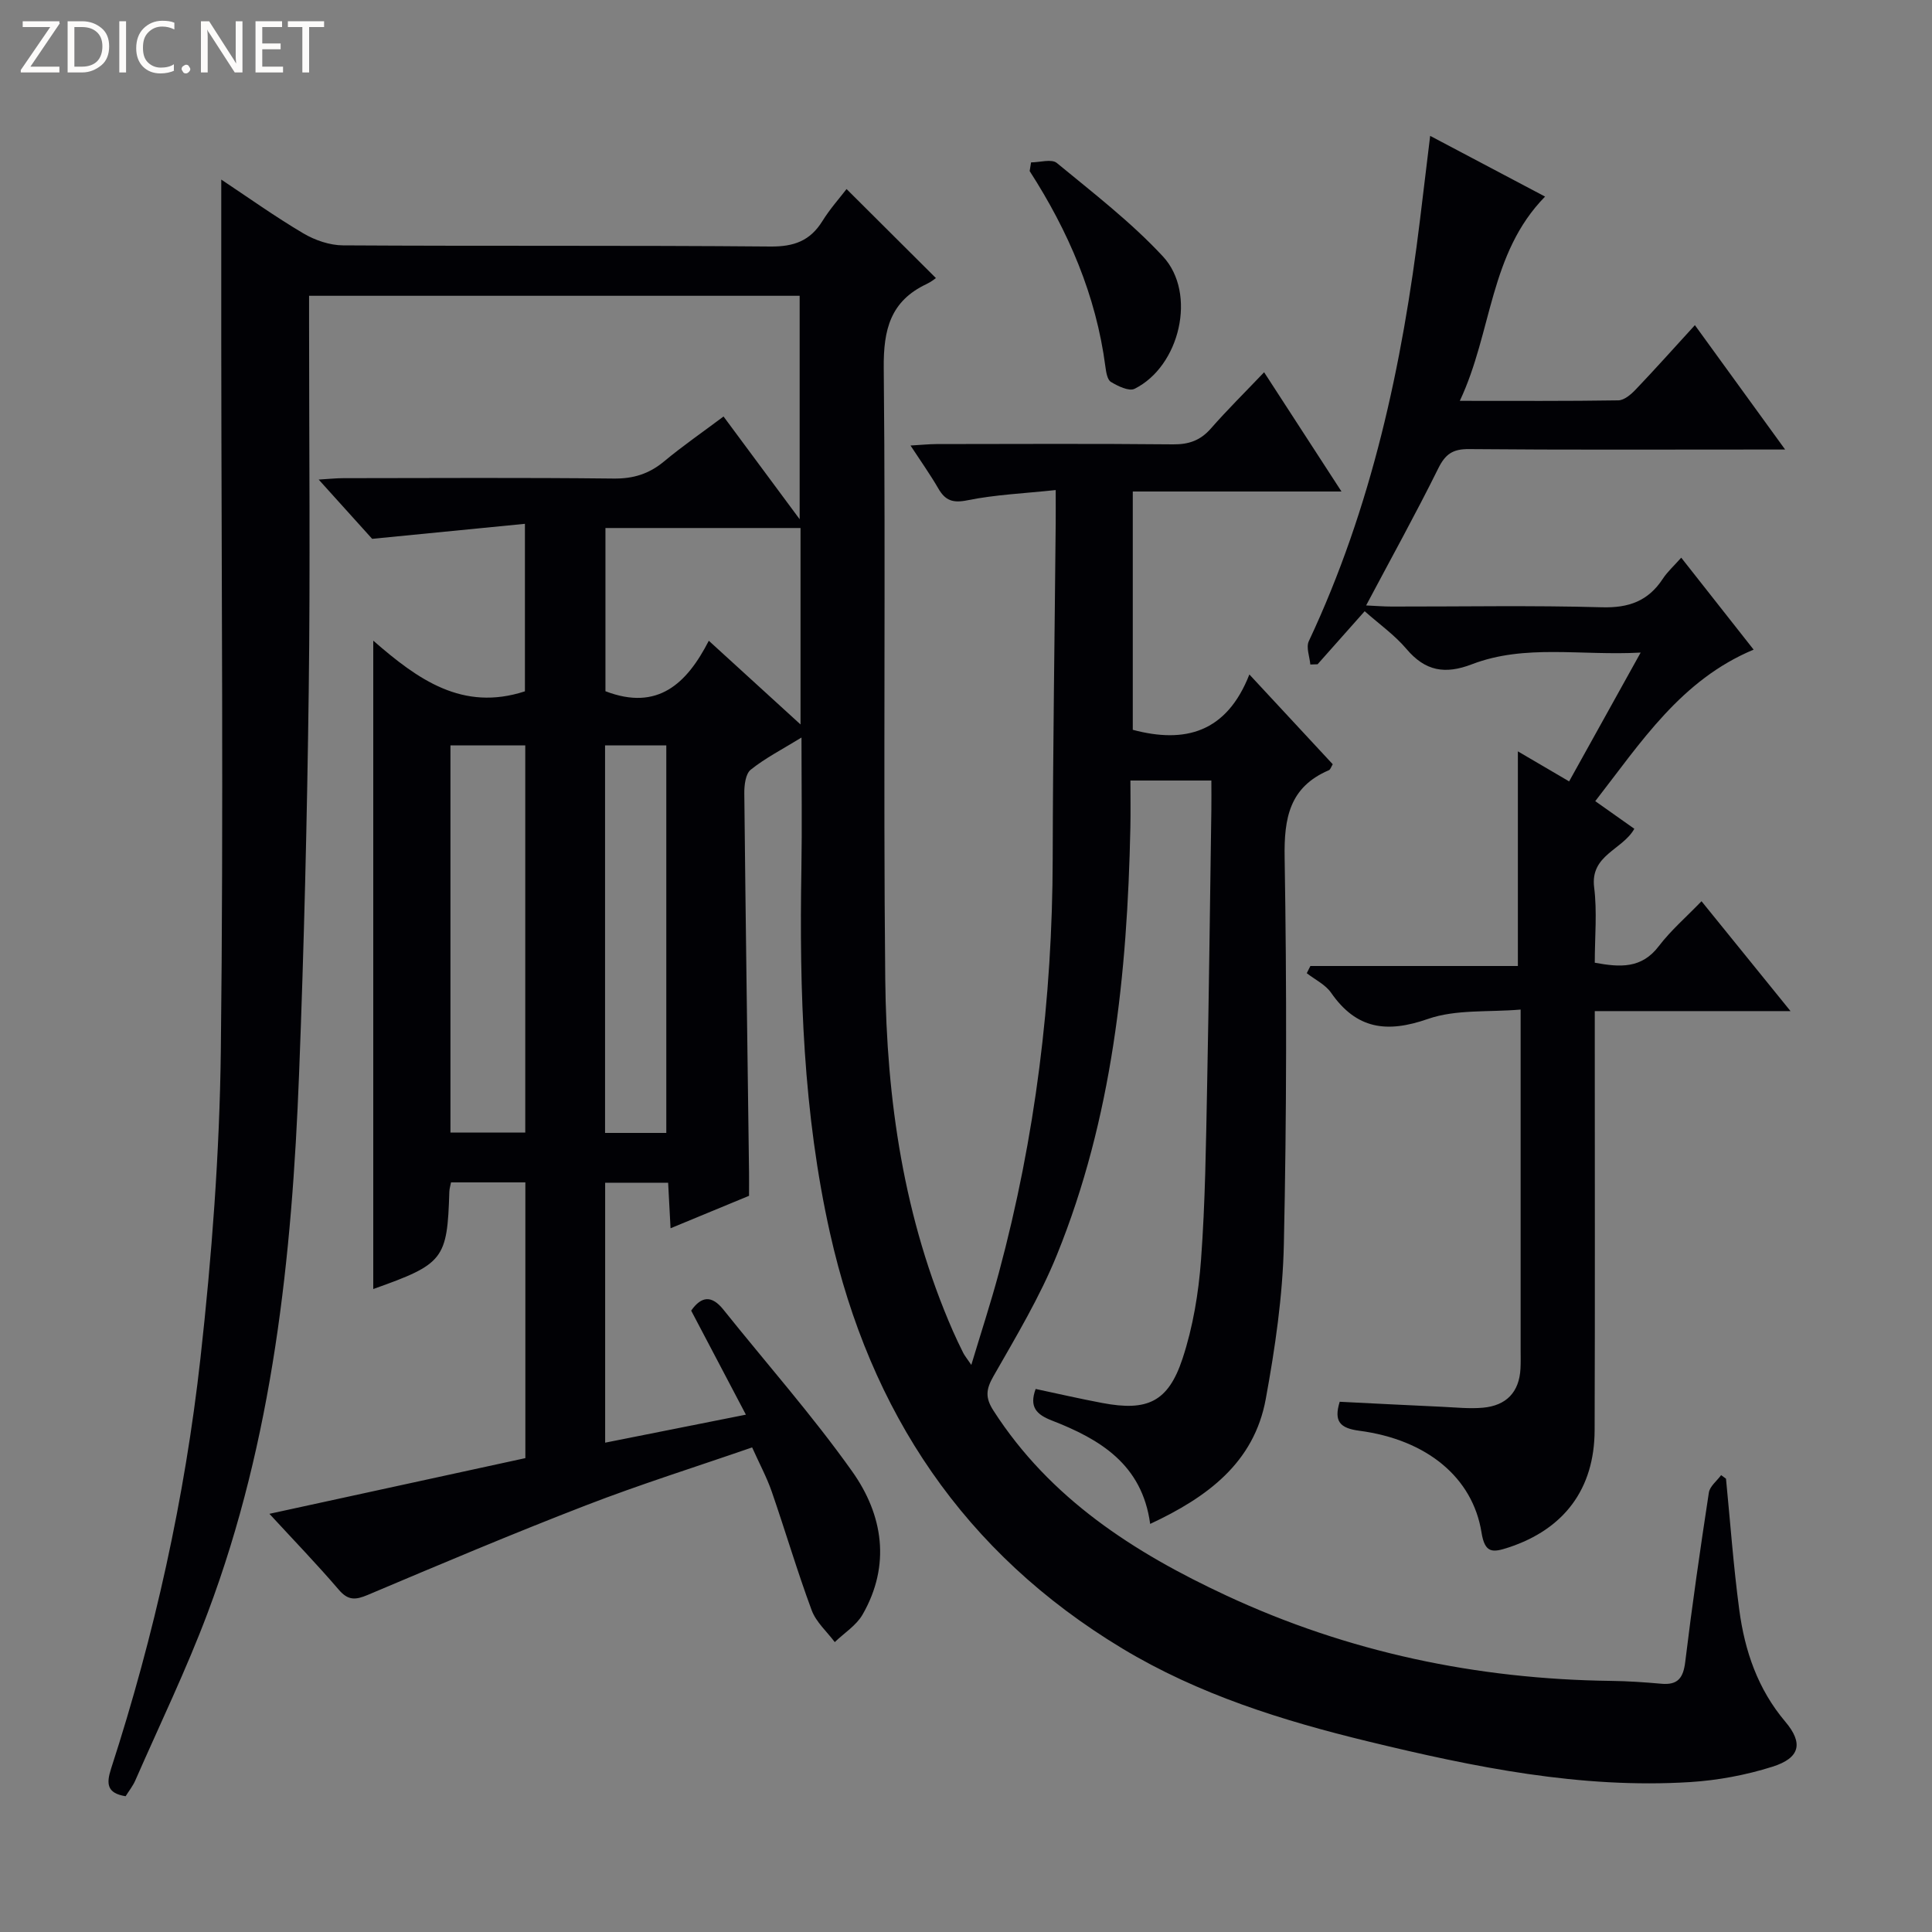<svg enable-background="new 0 0 400 400" viewBox="0 0 400 400" xmlns="http://www.w3.org/2000/svg"><rect x="0" y="0" width="400" height="400" fill="#808080" stroke="none"/><g fill="#fcfbfa"><path d="m12.4 4.8-6.1 9h6v1.2h-8v-.5l6.1-8.9h-5.7v-1.2h7.6v.4z"/><path d="m14 15v-10.6h3c1.6 0 2.9.5 4 1.4s1.6 2.2 1.6 3.8-.5 3-1.6 3.9-2.4 1.5-4 1.5zm1.4-9.4v8.2h1.6c1.3 0 2.4-.4 3.1-1.1s1.1-1.8 1.1-3.1-.4-2.3-1.2-3-1.8-1-3.1-1z"/><path d="m26.1 4.4v10.6h-1.4v-10.6z"/><path d="m36.1 14.6c-.8.4-1.8.6-2.9.6-1.5 0-2.7-.5-3.6-1.4s-1.4-2.2-1.4-3.8c0-1.7.5-3.1 1.5-4.1s2.3-1.6 3.9-1.6c1 0 1.8.1 2.5.4v1.4c-.8-.4-1.6-.6-2.5-.6-1.2 0-2.1.4-2.9 1.2s-1.1 1.8-1.1 3.2c0 1.3.3 2.3 1 3s1.6 1.1 2.7 1.1c1 0 2-.2 2.7-.7v1.3z"/><path d="m37.6 14.3c0-.2.1-.5.3-.6s.4-.3.6-.3c.3 0 .5.1.6.3s.3.4.3.6-.1.4-.3.6-.4.3-.6.3c-.3 0-.5-.1-.6-.3s-.3-.4-.3-.6z"/><path d="m50.2 15h-1.6l-5.3-8.2c-.2-.2-.3-.5-.4-.7 0 .2.1.7.1 1.5v7.4h-1.4v-10.6h1.7l5.2 8.1c.2.4.4.6.4.7 0-.3-.1-.8-.1-1.5v-7.3h1.4z"/><path d="m58.6 15h-5.7v-10.6h5.5v1.2h-4.1v3.4h3.8v1.2h-3.8v3.6h4.3z"/><path d="m67.1 5.6h-3.1v9.4h-1.4v-9.4h-3v-1.2h7.5z"/></g><path d="m55.78 313.42c18-3.92 35.42-7.71 52.99-11.53 0-19.11 0-37.9 0-57.09-5.09 0-10.14 0-15.39 0-.13.69-.33 1.31-.35 1.93-.43 14.03-1.15 14.96-15.75 20.15 0-44.47 0-88.84 0-134.24 9.23 8.05 18.49 14.71 31.4 10.49 0-10.73 0-21.99 0-34.68-10.05.99-20.08 1.98-31.63 3.11-2.54-2.82-6.5-7.21-11.07-12.27 2.27-.14 3.67-.29 5.07-.29 18.66-.02 37.33-.13 55.99.08 4.1.05 7.35-.97 10.46-3.56 3.82-3.18 7.93-6.01 12.3-9.29 5.19 7 10.22 13.78 15.76 21.27 0-15.84 0-30.93 0-46.26-33.64 0-67.24 0-101.57 0v5.25c0 25.5.26 51-.07 76.49-.34 26.46-.97 52.92-2 79.36-1.47 37.97-5.41 75.62-18.91 111.54-4.43 11.8-9.94 23.19-15 34.75-.52 1.18-1.36 2.22-2 3.26-3.92-.62-4.01-2.62-3.01-5.72 8.99-27.7 15.28-56.07 18.5-84.96 2.35-21.12 3.96-42.42 4.22-63.65.58-48.82.12-97.65.09-146.48-.01-11.14 0-22.28 0-33.9 5.47 3.63 11.07 7.63 16.98 11.13 2.42 1.43 5.48 2.48 8.25 2.49 29.5.18 58.99-.02 88.49.24 4.86.04 8.2-1.18 10.74-5.27 1.56-2.52 3.57-4.76 5-6.63 6.07 6.05 12.03 11.98 18.5 18.43-.03.02-.92.76-1.94 1.24-7.46 3.52-8.94 9.4-8.86 17.36.42 42.16-.12 84.32.31 126.48.26 25.05 3.83 49.68 14.01 72.93.67 1.52 1.39 3.03 2.13 4.51.29.58.73 1.1 1.68 2.5 2.05-6.81 4.04-12.89 5.7-19.06 7.56-28.08 11.09-56.69 11.15-85.76.05-23.15.41-46.29.62-69.44.02-1.96 0-3.92 0-6.87-6.54.7-12.5.95-18.28 2.12-3.05.62-4.59.04-6.03-2.46-1.64-2.84-3.55-5.52-5.75-8.88 2.24-.13 3.81-.29 5.38-.3 16.33-.02 32.66-.1 48.99.06 3.26.03 5.65-.81 7.81-3.27 3.37-3.85 7.03-7.46 11.03-11.66 5.52 8.51 10.54 16.24 16.02 24.69-14.77 0-28.81 0-43.21 0v49.34c10.78 2.87 19.41.61 24.14-11.46 6.21 6.7 11.7 12.61 17.26 18.59-.31.49-.46 1.09-.81 1.24-8.17 3.49-9.29 9.93-9.15 18.12.44 26.65.42 53.33-.16 79.98-.23 10.73-1.81 21.51-3.75 32.09-2.42 13.19-12.09 20.32-23.93 25.85-1.67-12.38-10.44-17.55-20.36-21.41-3.19-1.24-4.72-2.8-3.35-6.53 4.57.97 9.19 2.04 13.84 2.91 9.27 1.75 13.6-.2 16.57-9.19 2.16-6.54 3.32-13.56 3.83-20.45.88-11.94 1.02-23.94 1.26-35.92.38-19.14.6-38.28.88-57.43.03-1.82 0-3.64 0-5.89-5.5 0-10.71 0-16.76 0 0 3.26.06 6.53-.01 9.8-.64 30.23-3.72 60.09-15.2 88.39-3.54 8.73-8.46 16.93-13.15 25.15-1.55 2.71-1.72 4.43-.01 7.09 11.73 18.27 29.14 29.42 48.21 38.3 25.2 11.74 51.87 17.33 79.65 17.68 3.48.04 6.96.28 10.43.59 3.42.31 4.55-1.2 4.95-4.53 1.42-11.71 3.11-23.38 4.89-35.04.2-1.31 1.66-2.42 2.54-3.62.34.25.67.5 1.01.74.89 9.06 1.54 18.14 2.75 27.16 1.13 8.48 3.82 16.4 9.53 23.15 3.78 4.47 3.04 7.52-2.67 9.32-5.47 1.73-11.3 2.82-17.03 3.18-22.67 1.41-44.65-3.08-66.52-8.38-17.83-4.32-35.23-9.74-51.07-19.29-32.78-19.77-52.18-48.91-60.49-85.96-5.57-24.87-6.37-50.07-5.93-75.4.15-8.79.02-17.58.02-27.23-3.95 2.43-7.48 4.23-10.51 6.66-1.08.86-1.35 3.23-1.33 4.9.27 26.14.64 52.29.98 78.43.02 1.49 0 2.98 0 4.89-5.22 2.16-10.51 4.35-16.25 6.72-.18-3.4-.33-6.19-.5-9.43-4.29 0-8.5 0-13.04 0v53.82c9.56-1.9 19.04-3.79 29.14-5.8-3.94-7.5-7.62-14.5-11.33-21.54 2.13-3.03 4.26-3.21 6.66-.22 8.92 11.15 18.42 21.89 26.68 33.52 6.39 9 8.03 19.39 2.14 29.64-1.3 2.25-3.8 3.81-5.75 5.69-1.63-2.18-3.87-4.14-4.78-6.59-3-8.09-5.44-16.39-8.26-24.54-1.02-2.95-2.52-5.73-4.07-9.18-11.7 4.05-23.2 7.66-34.42 12-15.18 5.86-30.17 12.21-45.16 18.54-2.51 1.06-4.05 1.19-5.97-1.04-4.51-5.27-9.34-10.27-14.39-15.75zm69.57-204.1v33.79c10.82 4.16 16.85-1.58 21.4-10.45 6.55 5.98 12.51 11.42 18.99 17.33 0-14.27 0-27.34 0-40.67-13.49 0-26.73 0-40.39 0zm-32.09 45v80.16h15.49c0-26.86 0-53.39 0-80.16-5.17 0-10.09 0-15.49 0zm44.69 80.24c0-27.14 0-53.74 0-80.23-4.59 0-8.53 0-12.68 0v80.23z" fill="#010105"/><path d="m282.54 126.55c-3.38 3.8-6.57 7.39-9.75 10.98-.5.02-1 .03-1.5.05-.14-1.62-.91-3.54-.32-4.82 13.02-27.7 19.36-57.14 23.03-87.29.68-5.57 1.35-11.14 2.1-17.34 8.03 4.24 15.62 8.25 23.79 12.57-11.57 11.8-10.91 27.98-17.65 42.29 11.63 0 22.22.07 32.82-.1 1.22-.02 2.63-1.23 3.58-2.23 4.01-4.2 7.88-8.54 12.27-13.34 6.13 8.45 12.05 16.61 18.68 25.75-2.59 0-4.29 0-5.99 0-19.83 0-39.66.09-59.49-.09-3.35-.03-4.88 1.05-6.35 4.03-4.64 9.37-9.71 18.52-14.92 28.34 1.87.08 3.6.23 5.33.23 14.5.02 29-.26 43.49.15 5.56.16 9.58-1.29 12.6-5.89.97-1.48 2.33-2.69 3.82-4.38 5.14 6.53 10.05 12.76 14.99 19.04-15.02 6.27-23.26 19.11-32.79 31.37 2.89 2.04 5.42 3.83 8.09 5.72-2.45 4.38-9.16 5.41-8.32 12.12.64 5.06.13 10.26.13 15.61 5.26.97 9.69 1.25 13.25-3.42 2.5-3.28 5.7-6.04 8.85-9.31 6.13 7.57 11.92 14.72 18.43 22.75-14 0-26.88 0-40.53 0v6.29c0 26.83.06 53.66-.03 80.48-.04 12.2-6.35 20.49-17.8 24.27-3.28 1.08-4.92 1.29-5.62-3.1-1.82-11.39-11.34-19.22-25.3-21.06-4.01-.53-5.31-1.93-4.06-6 7.04.35 14.12.72 21.2 1.04 2.82.13 5.67.44 8.46.19 4.79-.43 7.52-3.18 7.77-8.1.07-1.33.03-2.67.03-4 0-22.99 0-45.97 0-70.33-6.66.57-13.39-.08-19.19 1.94-8.53 2.98-14.81 2.13-20.06-5.43-1.18-1.69-3.32-2.71-5.03-4.04.25-.5.5-.99.75-1.49h42.96c0-15.08 0-29.43 0-44.44 3.57 2.09 6.91 4.05 10.61 6.22 4.85-8.73 9.56-17.21 14.81-26.67-12.39.68-23.93-1.8-34.94 2.42-5.58 2.14-9.65 1.42-13.53-3.15-2.45-2.9-5.64-5.15-8.67-7.83z" fill="#010105"/><path d="m213.47 33.62c1.81 0 4.25-.77 5.33.12 7.53 6.21 15.36 12.23 21.97 19.35 7.1 7.65 3.5 22.78-5.88 27.41-1.15.57-3.45-.56-4.89-1.43-.75-.45-.99-2.04-1.14-3.16-1.93-14.76-7.67-28.05-15.68-40.49.09-.59.19-1.19.29-1.8z" fill="#010105"/></svg>